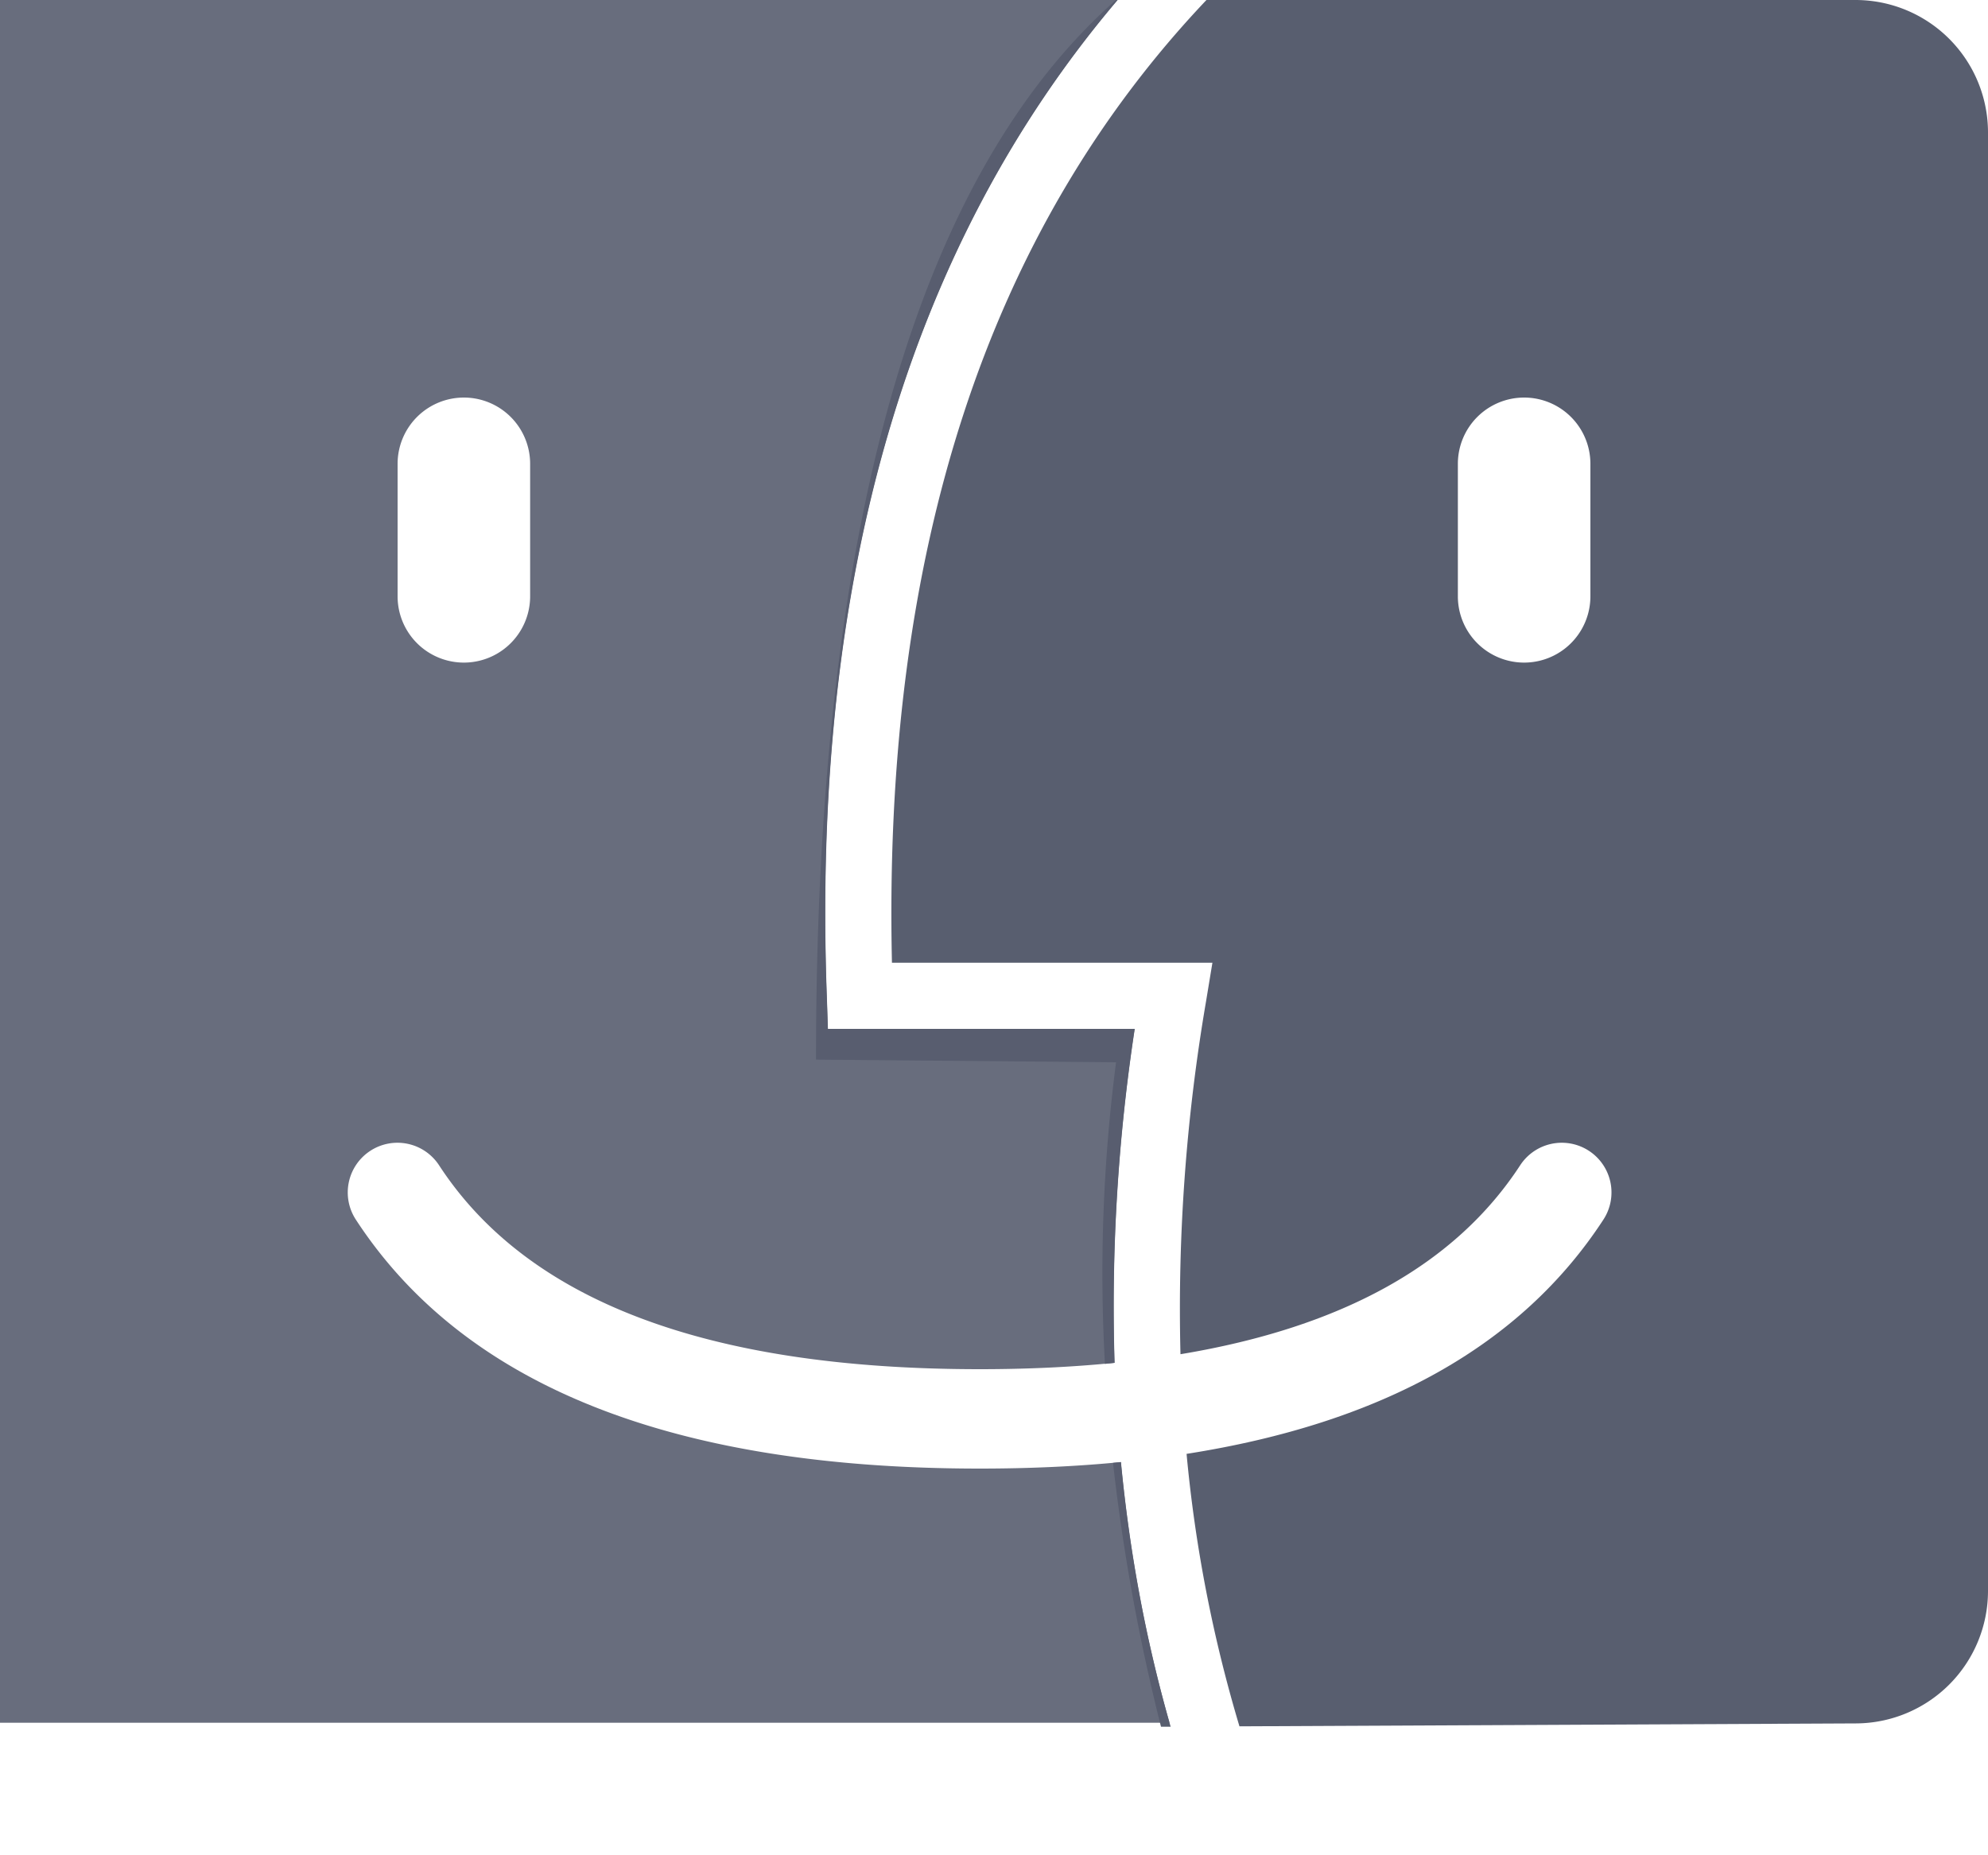 <svg xmlns="http://www.w3.org/2000/svg" width="15" height="14" viewBox="0 0 15 14"><g fill="#585E6F" fill-rule="evenodd"><path d="M8.832 13.03H8.76a14.904 14.904 0 0 1-.362-1.991l.06-.006c.066.689.19 1.355.375 1.997zm.52-.003a10.552 10.552 0 0 1-.399-2.056c1.468-.23 2.522-.813 3.144-1.766a.375.375 0 1 0-.628-.41c-.484.741-1.332 1.22-2.562 1.424A13.74 13.74 0 0 1 9.1 7.556l.048-.291H6.73C6.66 4.159 7.452 1.742 9.103 0H14a1 1 0 0 1 1 1v11.005a1 1 0 0 1-.995 1l-4.652.022zM8.433 0c-1.58 1.862-2.31 4.374-2.194 7.524l.008.24h2.315a13.9 13.9 0 0 0-.152 2.52 8.673 8.673 0 0 1-.073.008 12.315 12.315 0 0 1 .084-2.276l-2.264-.02C6.156 4 6.911 1.335 8.42 0h.011zM11.5 3a.5.5 0 0 0-.5.5v1a.5.5 0 1 0 1 0v-1a.5.5 0 0 0-.5-.5z"/><path d="M8.431 0c-1.58 1.862-2.31 4.374-2.193 7.524l.008.24h2.315a13.9 13.9 0 0 0-.152 2.52c-.317.032-.656.048-1.017.048-2.07 0-3.416-.523-4.078-1.537a.375.375 0 1 0-.628.41c.824 1.262 2.407 1.877 4.706 1.877.374 0 .729-.016 1.065-.049.065.678.187 1.334.367 1.967H0V0h8.431zM3.5 3a.5.5 0 0 0-.5.5v1a.5.5 0 0 0 1 0v-1a.5.5 0 0 0-.5-.5z" opacity=".9"/></g></svg>